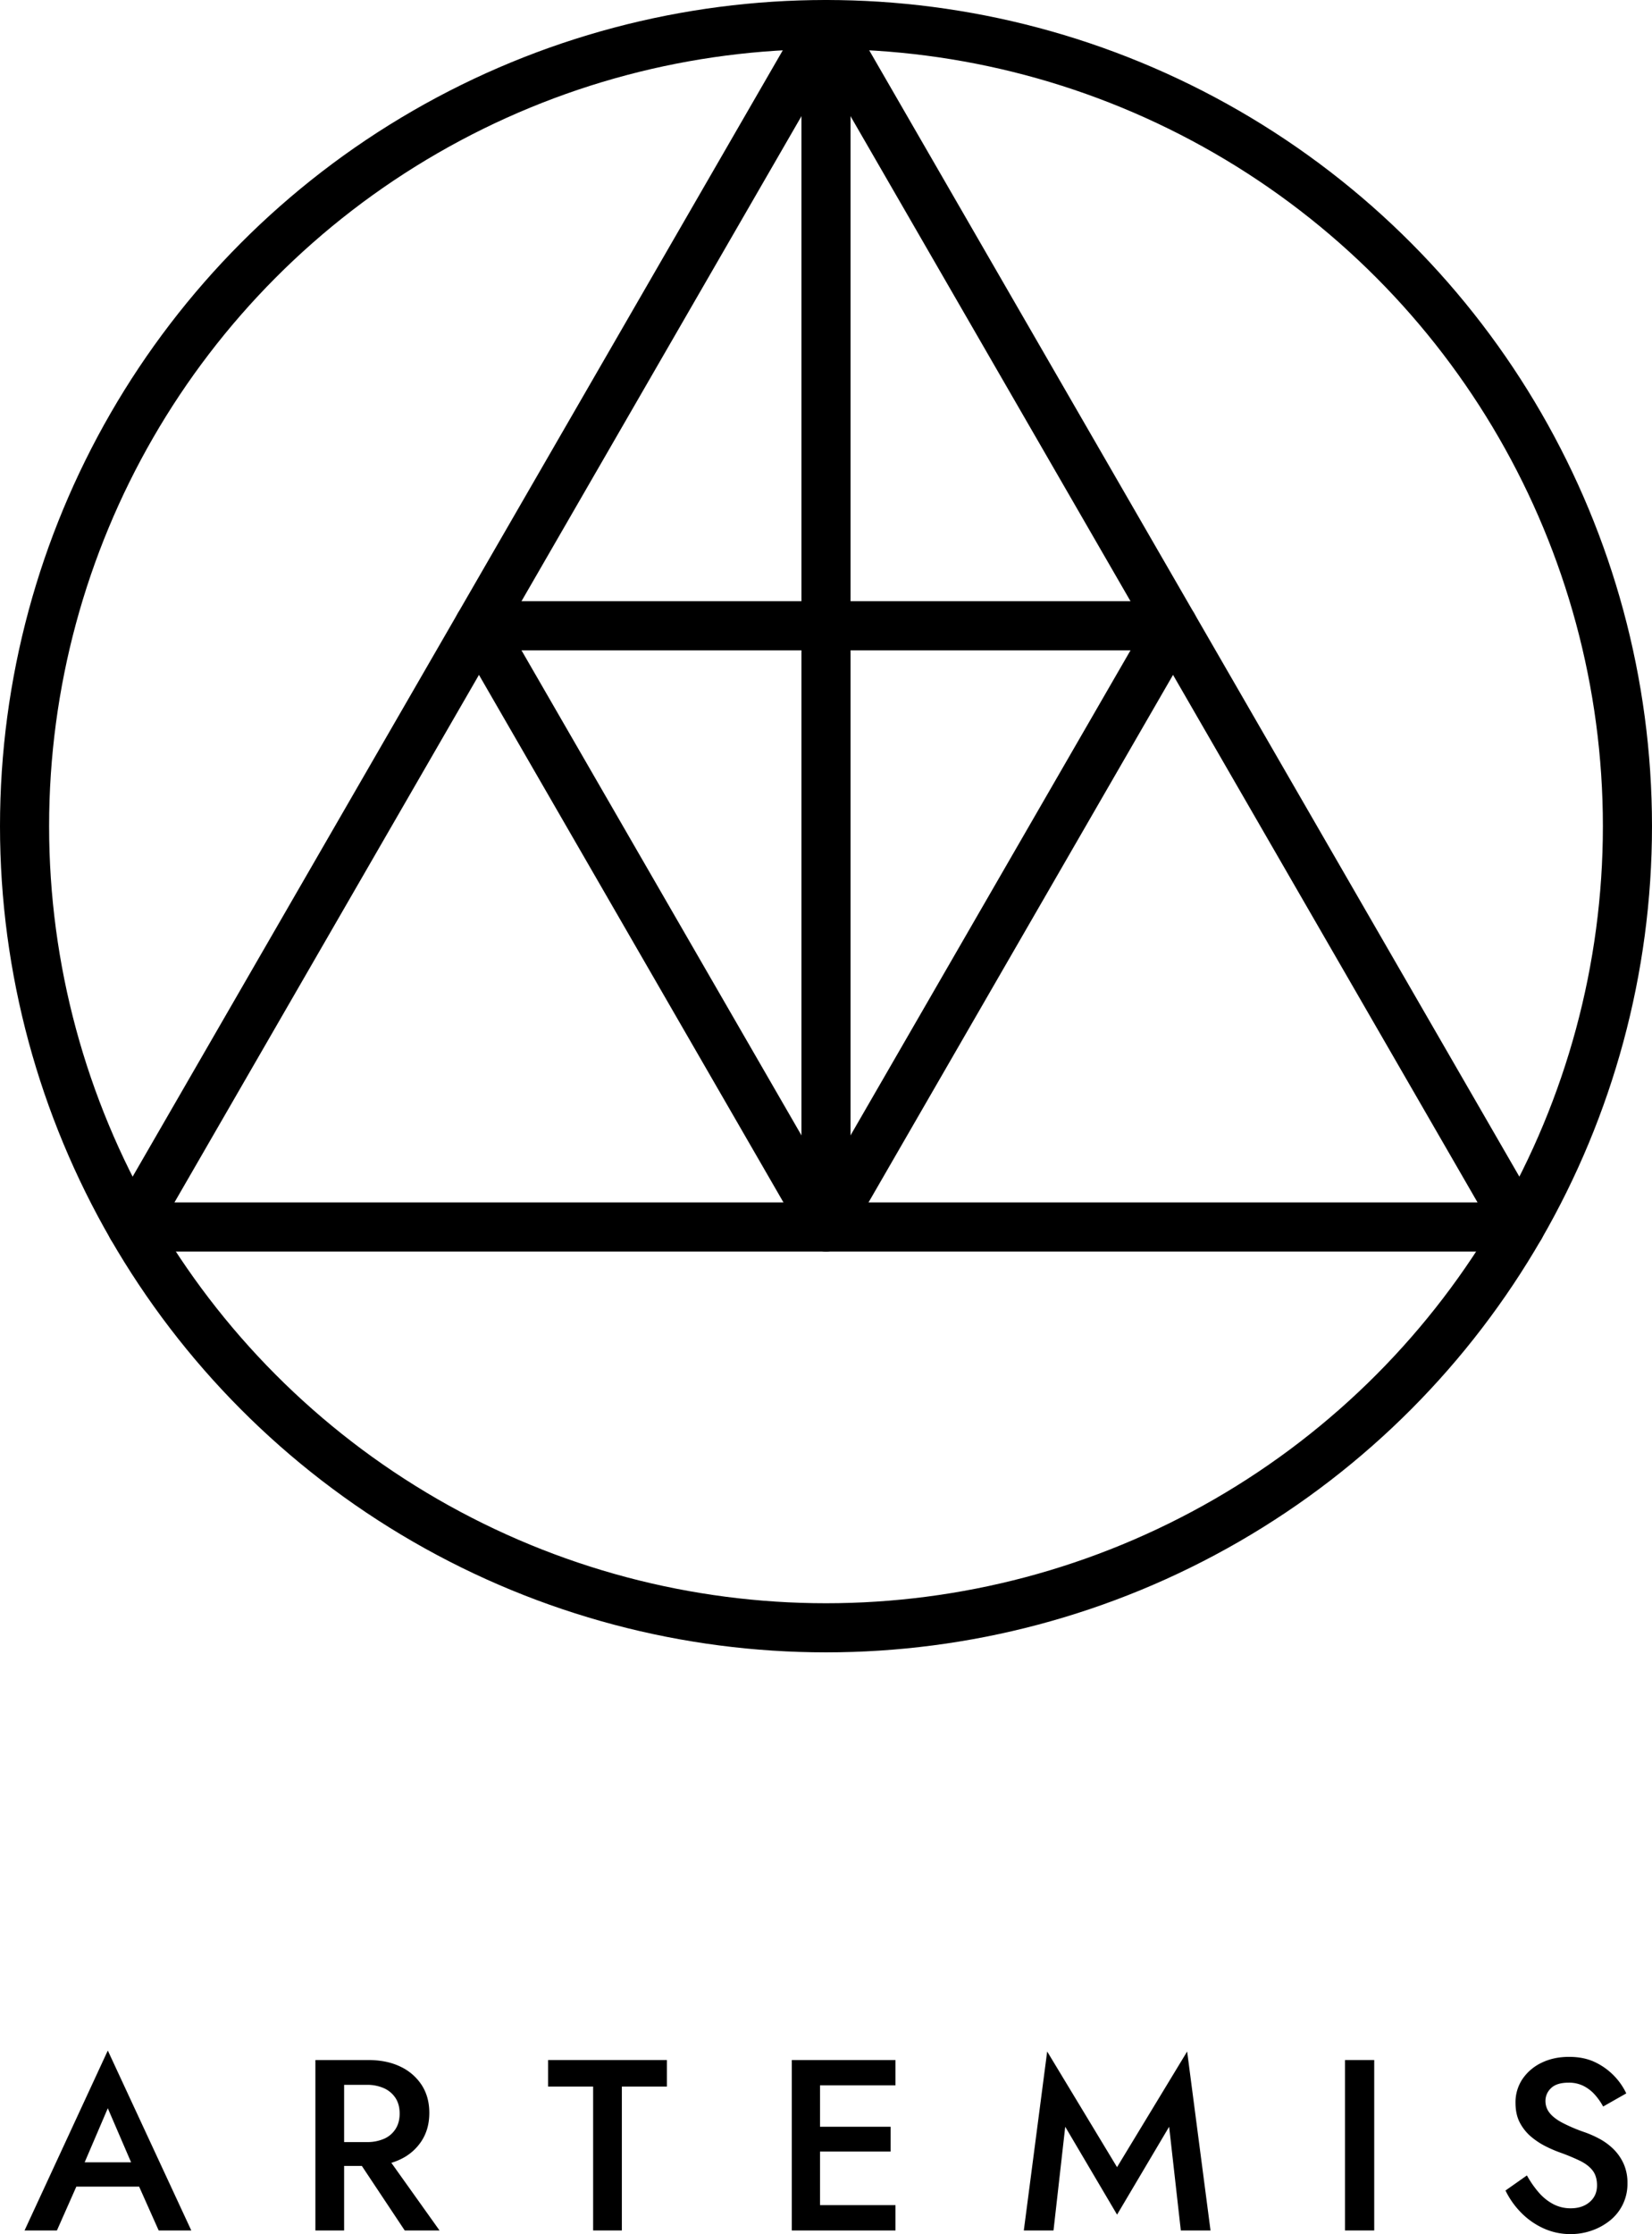 <svg xmlns="http://www.w3.org/2000/svg" viewBox="0 0 1850.35 2501.8"><defs><style>.cls-1{fill:none;stroke:#000;stroke-linejoin:round;stroke-width:55px;}</style></defs><g id="Capa_2" data-name="Capa 2"><g id="Capa_1-2" data-name="Capa 1"><g id="Imagotipo"><g id="Isotipo"><polygon class="cls-1" points="925.17 27.5 147.76 1374.01 1702.58 1374.01 925.17 27.5"/><polygon class="cls-1" points="925.17 1374.01 536.47 700.75 1313.88 700.75 925.17 1374.01"/><line id="línea" class="cls-1" x1="925.17" y1="27.5" x2="925.17" y2="1374.01"/><circle id="círculo" class="cls-1" cx="925.17" cy="925.17" r="897.67"/></g><g id="Logotipo"><path d="M90.75,2430.91l-.54,7.09-26.45,59.71H27.5l93.25-201.49,93.51,201.49H177.73l-25.9-58.08-.55-7.9-30.53-70.89Zm-13.63-9.54h88.61l6,27.26H70.85Z"/><path d="M385.43,2306.85v190.86H353.26V2306.85Zm-13.09,0h39.81q21,0,36.26,7.37a57.48,57.48,0,0,1,23.86,20.58q8.58,13.23,8.59,31.22t-8.59,31.35a57.09,57.09,0,0,1-23.86,20.72q-15.27,7.36-36.26,7.37H372.34v-26.72h38.45a46.88,46.88,0,0,0,19.35-3.68A29,29,0,0,0,443,2384.15q4.64-7.21,4.63-17.31,0-10.37-4.63-17.45a30.14,30.14,0,0,0-12.82-10.91,45.44,45.44,0,0,0-19.35-3.82H372.34Zm55.08,99.79,64.89,91.07h-39l-60.53-91.07Z"/><path d="M613.9,2306.85H747v29.72H696.52v161.14H664.34V2336.57H613.9Z"/><path d="M918.48,2306.85v190.86H886.85V2306.85Zm-11.73,0H1003v28.36H906.75Zm0,74.71h90.8v27.81h-90.8Zm0,87.79H1003v28.36H906.75Z"/><path d="M1180,2497.71h-33.26l26.17-200.4,78.25,129.51,78.52-129.51,26.18,200.4h-33.27l-13.08-116.15L1251.19,2480l-58.07-98.43Z"/><path d="M1539.21,2306.85v190.86h-32.72V2306.85Z"/><path d="M1723.74,2455.45a56.24,56.24,0,0,0,16.08,12.81,41.45,41.45,0,0,0,19.5,4.64q13.08,0,21.27-7.09t8.18-18.54q0-10.36-5-16.77t-14.31-10.91a225.54,225.54,0,0,0-21.27-8.86,144.83,144.83,0,0,1-15.81-6.68,85,85,0,0,1-16.63-10.63,52.8,52.8,0,0,1-13.09-15.81q-5.19-9.41-5.18-22.77a46.52,46.52,0,0,1,7.9-26.86,53.74,53.74,0,0,1,21.41-18.13q13.5-6.54,30.67-6.54,16.9,0,29.45,6.13a73.66,73.66,0,0,1,34.62,34.77l-25.9,14.72a70,70,0,0,0-9.27-13.22,43,43,0,0,0-12.68-9.82,36.49,36.49,0,0,0-16.76-3.68q-13.36,0-19.64,6.14a19.4,19.4,0,0,0-6.27,14.31,21.13,21.13,0,0,0,4.5,13.22q4.5,5.86,14,11a181.06,181.06,0,0,0,24.81,10.63,115.67,115.67,0,0,1,17.32,7.63,69,69,0,0,1,15.54,11.45,54.78,54.78,0,0,1,11.31,16.23,51.66,51.66,0,0,1,4.37,21.94,52.32,52.32,0,0,1-19.64,41.86,67.89,67.89,0,0,1-20.31,11.17,70.84,70.84,0,0,1-23.58,4,72.35,72.35,0,0,1-31-6.68,83.59,83.59,0,0,1-25.08-17.86,92.44,92.44,0,0,1-17-24.27l24-16.9A111.78,111.78,0,0,0,1723.74,2455.45Z"/></g></g></g></g></svg>